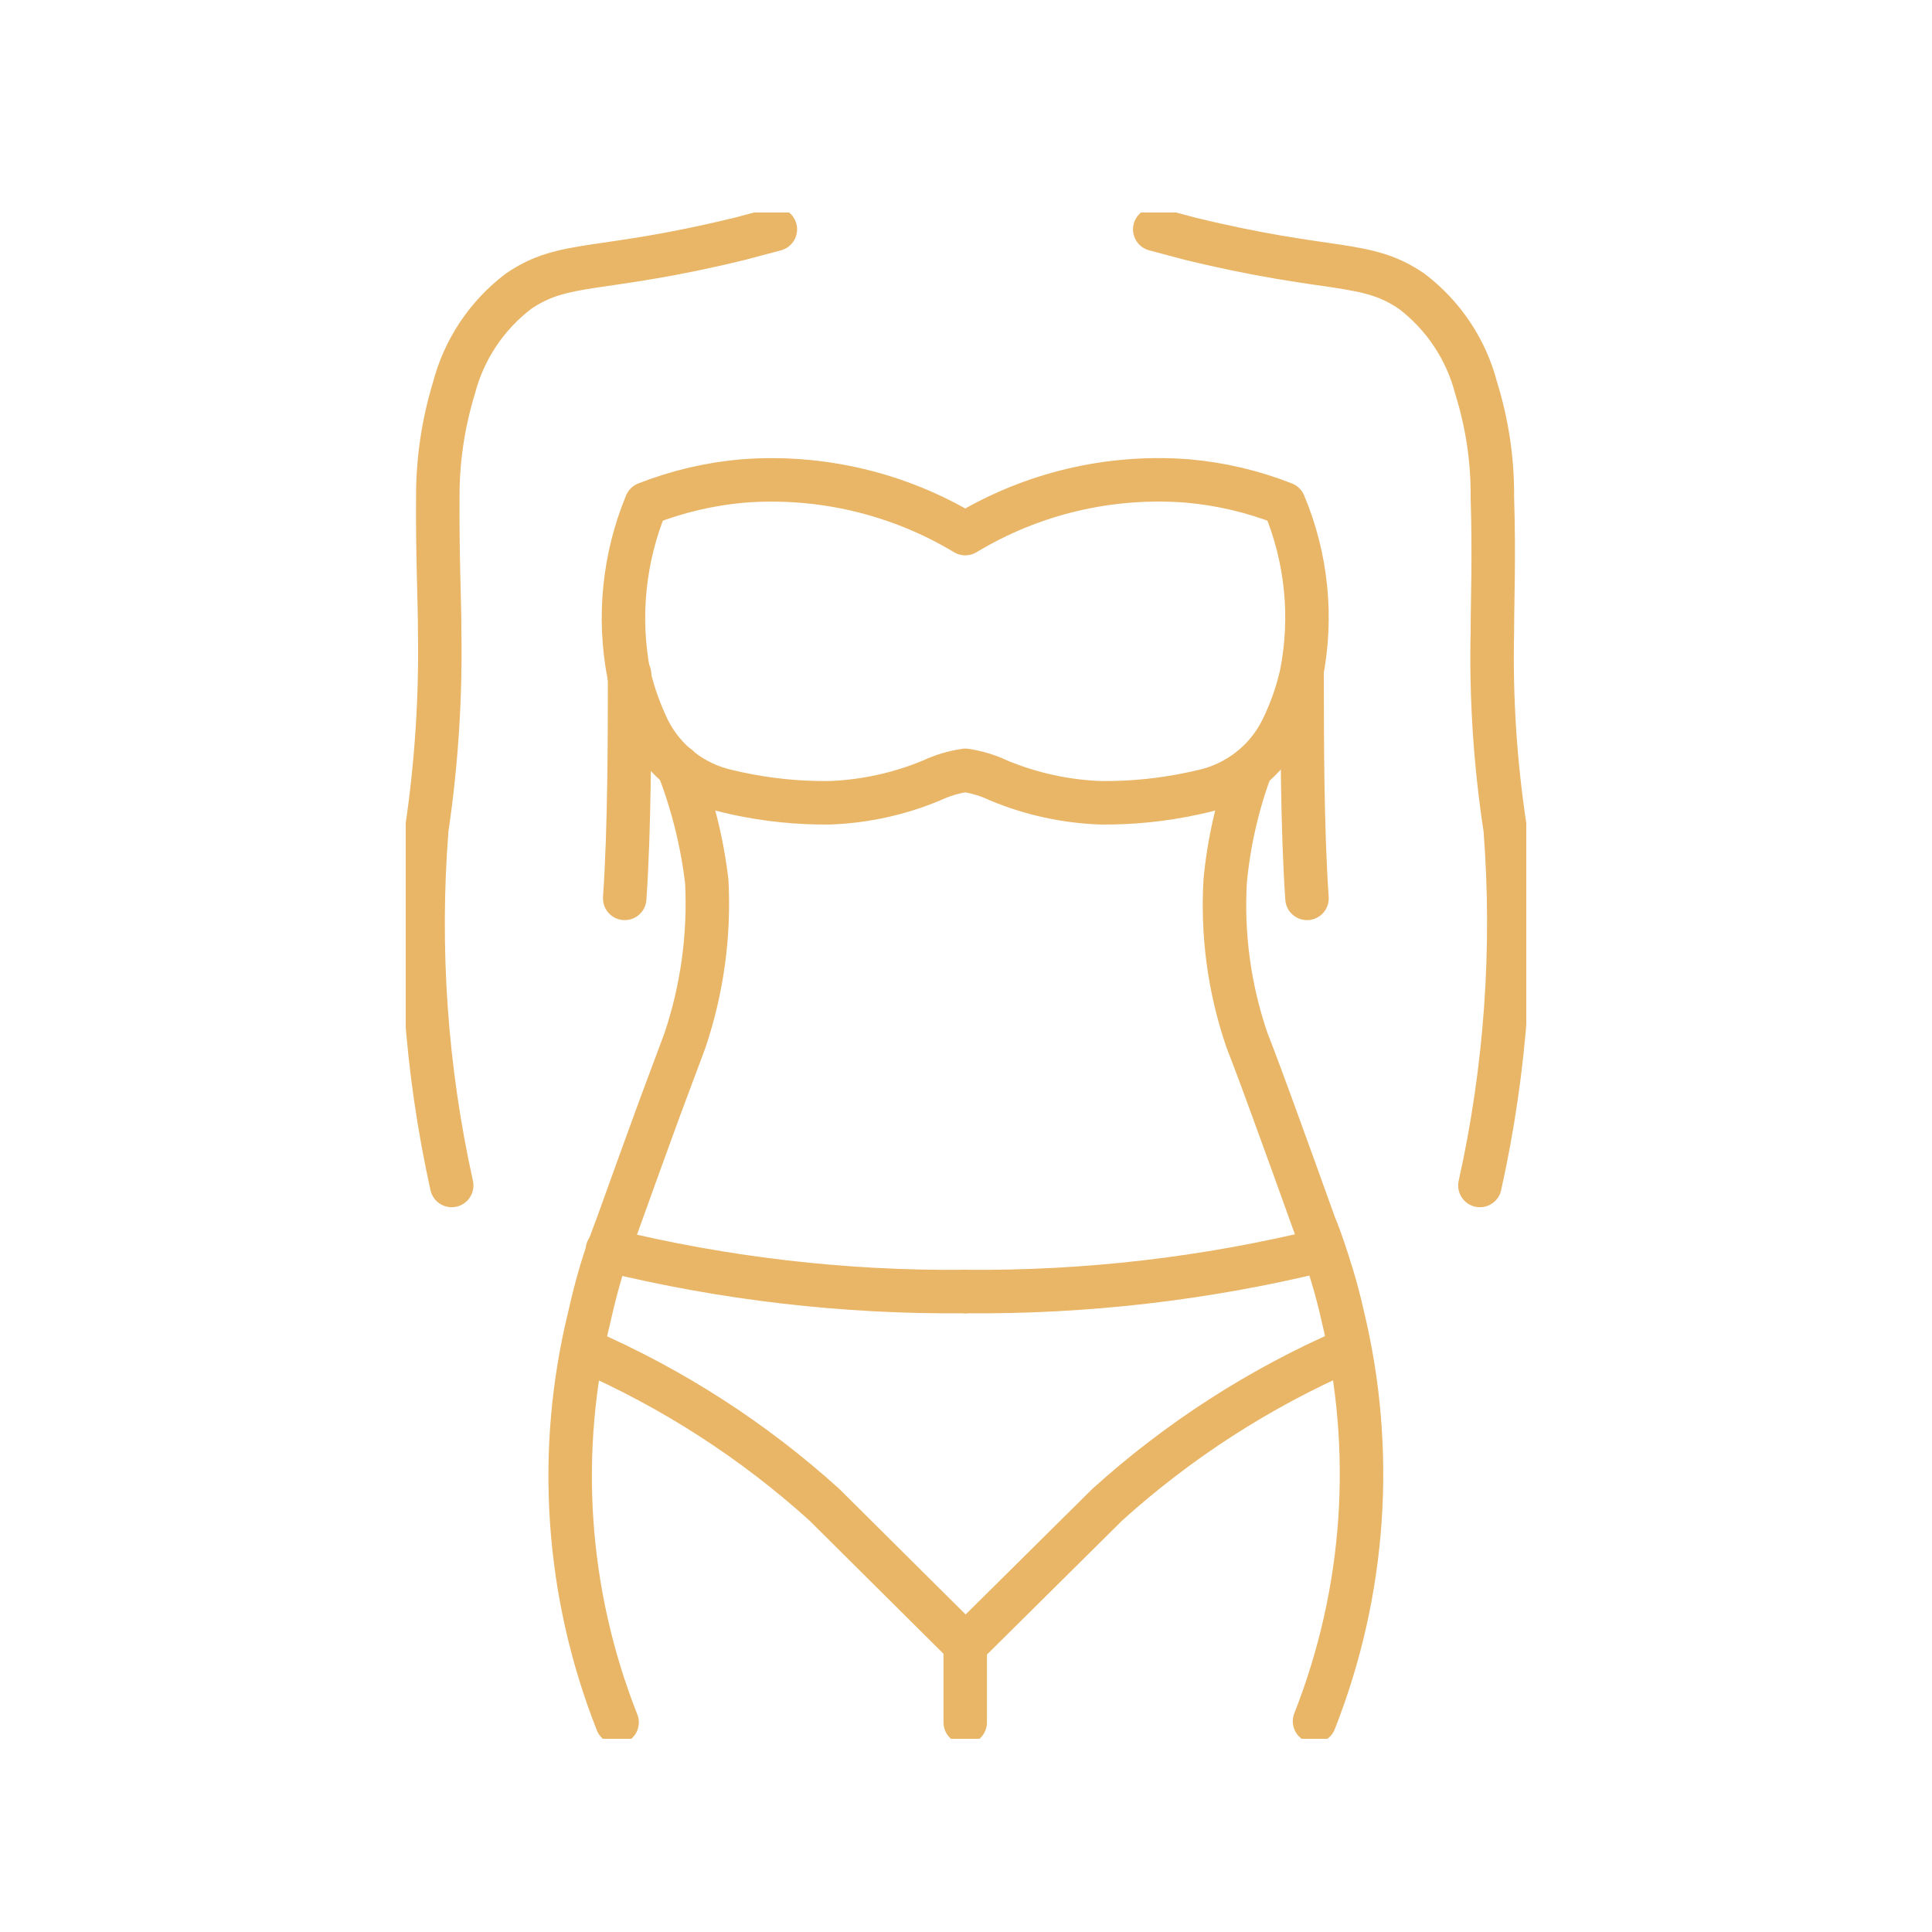 <svg width="40" height="40" viewBox="0 0 40 40" fill="none" xmlns="http://www.w3.org/2000/svg">
<g clip-path="url(#clip0_3034_1602)">
<path d="M9.352 24.544C8.816 22.122 8.642 19.634 8.837 17.162C9.037 15.811 9.125 14.446 9.103 13.081C9.103 12.424 9.056 11.581 9.064 10.29C9.062 9.526 9.175 8.765 9.399 8.033C9.606 7.237 10.075 6.532 10.733 6.031C11.693 5.374 12.387 5.66 15.328 4.941L16.053 4.748" stroke="#E9B566" stroke-width="0.9" stroke-linecap="round" stroke-linejoin="round"/>
<path d="M19.985 26.74C17.488 26.764 14.998 26.475 12.574 25.881" stroke="#E9B566" stroke-width="0.9" stroke-linecap="round" stroke-linejoin="round"/>
<path d="M12.105 27.953C13.924 28.746 15.6 29.826 17.067 31.153L20 34.068" stroke="#E9B566" stroke-width="0.9" stroke-linecap="round" stroke-linejoin="round"/>
<path d="M27.887 27.953C26.068 28.746 24.393 29.826 22.925 31.153L19.984 34.068V35.66" stroke="#E9B566" stroke-width="0.9" stroke-linecap="round" stroke-linejoin="round"/>
<path d="M13.035 13.962C13.035 15.199 13.035 17.139 12.934 18.6" stroke="#E9B566" stroke-width="0.9" stroke-linecap="round" stroke-linejoin="round"/>
<path d="M14.04 15.871C14.338 16.637 14.537 17.437 14.633 18.252C14.691 19.368 14.537 20.485 14.18 21.545L13.666 22.921C13.364 23.745 13.068 24.565 12.776 25.379C12.776 25.379 12.706 25.557 12.589 25.881C12.472 26.206 12.339 26.654 12.207 27.242C11.518 30.039 11.717 32.979 12.776 35.66" stroke="#E9B566" stroke-width="0.9" stroke-linecap="round" stroke-linejoin="round"/>
<path d="M25.898 15.91C25.621 16.657 25.443 17.437 25.367 18.229C25.3 19.345 25.451 20.463 25.812 21.522C25.882 21.707 25.983 21.955 26.327 22.898C26.628 23.722 26.925 24.542 27.216 25.356C27.216 25.356 27.294 25.534 27.403 25.858C27.512 26.183 27.661 26.631 27.793 27.219C28.474 30.017 28.273 32.955 27.216 35.637" stroke="#E9B566" stroke-width="0.9" stroke-linecap="round" stroke-linejoin="round"/>
<path d="M30.64 24.544C31.179 22.122 31.355 19.635 31.163 17.162C30.956 15.812 30.867 14.446 30.898 13.081C30.898 12.424 30.937 11.581 30.898 10.29C30.904 9.525 30.79 8.764 30.562 8.033C30.356 7.237 29.886 6.532 29.229 6.031C28.269 5.374 27.582 5.66 24.634 4.941L23.908 4.748" stroke="#E9B566" stroke-width="0.9" stroke-linecap="round" stroke-linejoin="round"/>
<path d="M19.984 26.74C22.479 26.763 24.966 26.475 27.387 25.881" stroke="#E9B566" stroke-width="0.9" stroke-linecap="round" stroke-linejoin="round"/>
<path d="M26.959 13.962C26.959 15.199 26.959 17.139 27.06 18.6" stroke="#E9B566" stroke-width="0.9" stroke-linecap="round" stroke-linejoin="round"/>
<path d="M19.985 11.048C18.604 10.216 16.994 9.835 15.383 9.958C14.695 10.018 14.02 10.177 13.378 10.429C12.916 11.548 12.791 12.775 13.019 13.962C13.112 14.357 13.248 14.74 13.425 15.106C13.585 15.426 13.815 15.706 14.098 15.927C14.382 16.148 14.711 16.303 15.063 16.381L15.265 16.428C15.891 16.562 16.529 16.627 17.169 16.621C17.899 16.595 18.618 16.438 19.291 16.157C19.511 16.054 19.744 15.984 19.985 15.949C20.223 15.984 20.455 16.054 20.672 16.157C21.345 16.438 22.064 16.595 22.793 16.621C23.433 16.627 24.072 16.562 24.697 16.428L24.907 16.381C25.258 16.303 25.586 16.147 25.868 15.927C26.151 15.706 26.379 15.426 26.538 15.106C26.718 14.742 26.854 14.358 26.944 13.962C27.179 12.775 27.054 11.546 26.585 10.429C25.946 10.177 25.273 10.018 24.588 9.958C22.976 9.832 21.365 10.214 19.985 11.048Z" stroke="#E9B566" stroke-width="0.9" stroke-linecap="round" stroke-linejoin="round"/>
</g>
<defs>
<clipPath id="clip0_3034_1602">
<rect width="23.2" height="31.6" fill="white" transform="translate(8.4 4.4)"/>
</clipPath>
</defs>
</svg>
